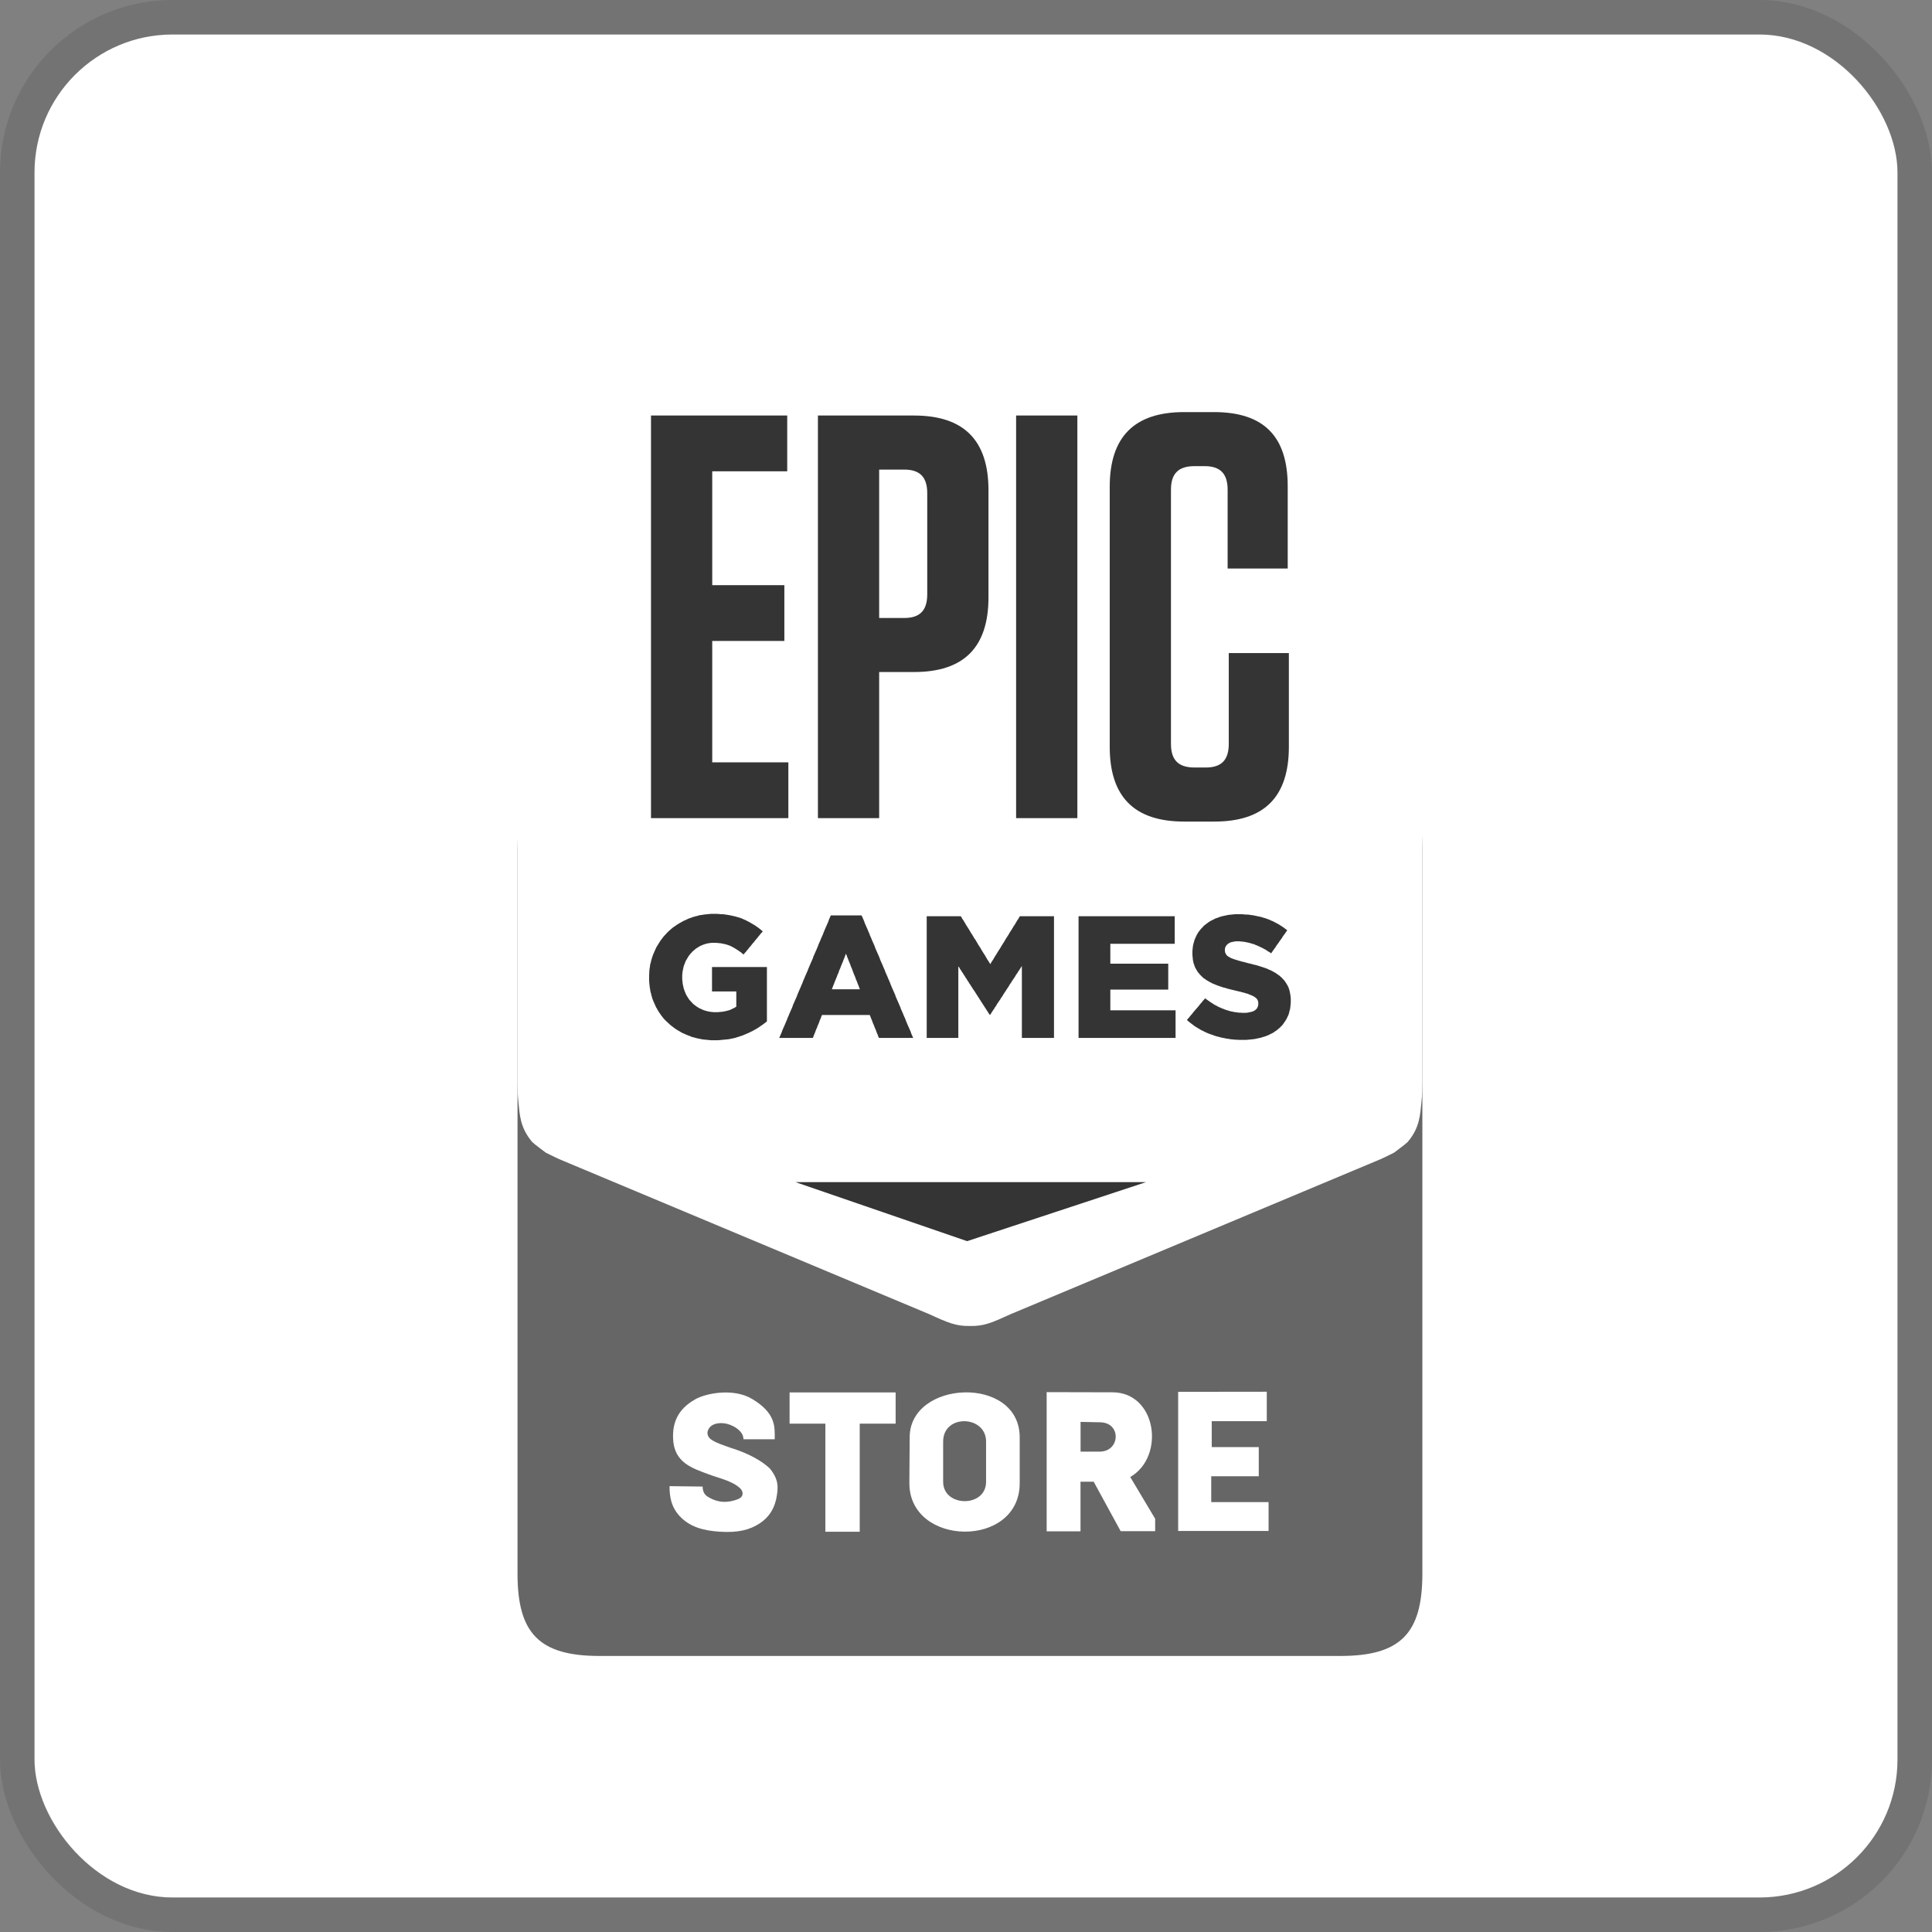 <svg width="112" height="112" viewBox="0 0 112 112" fill="none" xmlns="http://www.w3.org/2000/svg">
<rect x="0" y="0" width="112" height="112" fill="#808080" stroke="none"/>
<g clip-path="url(#clip0_755_425)">
<rect x="2" y="2" width="108" height="108" rx="8" fill="white"/>
<path d="M34.764 95.998H77.692C81.172 95.998 82.456 94.714 82.456 91.233V49.228C82.456 48.834 82.44 48.468 82.405 48.129C82.399 48.067 82.393 48.004 82.387 47.941L82.386 47.94C82.319 47.246 82.252 46.563 81.605 45.795C81.535 45.713 80.814 45.176 80.814 45.176C80.744 45.142 80.679 45.109 80.615 45.078C80.325 44.934 80.082 44.814 79.723 44.669L58.585 35.813C57.487 35.31 57.029 35.114 56.232 35.13L56.228 35.13H56.225C55.428 35.114 54.969 35.31 53.872 35.813L32.734 44.669C32.375 44.814 32.132 44.934 31.843 45.077C31.779 45.109 31.713 45.142 31.643 45.176C31.643 45.176 30.921 45.713 30.852 45.795C30.205 46.563 30.138 47.246 30.07 47.94C30.064 48.003 30.058 48.066 30.052 48.129C30.017 48.468 30.001 48.834 30.001 49.228V91.233C30.001 94.714 31.285 95.998 34.764 95.998Z" fill="#666666"/>
<path fill-rule="evenodd" clip-rule="evenodd" d="M77.692 16H34.764C31.285 16 30 17.284 30 20.765V62.77C30 63.164 30.016 63.53 30.051 63.869C30.13 64.629 30.145 65.365 30.852 66.203C30.921 66.285 31.642 66.822 31.642 66.822C32.031 67.013 32.296 67.153 32.733 67.329L53.872 76.185C54.969 76.688 55.428 76.884 56.225 76.868C56.226 76.868 56.227 76.869 56.228 76.869C56.229 76.869 56.23 76.869 56.231 76.869C57.028 76.885 57.487 76.688 58.585 76.185L79.723 67.329C80.161 67.153 80.425 67.013 80.814 66.822C80.814 66.822 81.535 66.285 81.604 66.203C82.311 65.365 82.326 64.629 82.405 63.869C82.44 63.53 82.456 63.164 82.456 62.77V20.765C82.456 17.284 81.172 16 77.692 16Z" fill="white"/>
<path d="M74.817 58.23L74.807 58.327L74.797 58.434L74.778 58.531L74.749 58.627L74.73 58.715L74.701 58.812L74.662 58.899L74.624 58.976L74.585 59.063L74.489 59.219L74.431 59.296L74.382 59.374L74.325 59.441L74.257 59.509L74.2 59.567L74.122 59.635L74.055 59.693L73.977 59.752L73.9 59.799L73.823 59.857L73.736 59.906L73.65 59.945L73.563 59.993L73.466 60.032L73.37 60.071L73.273 60.1L73.177 60.129L73.09 60.158L72.994 60.177L72.82 60.216L72.724 60.235L72.627 60.245L72.541 60.255L72.444 60.264L72.338 60.274L72.241 60.284H71.836L71.74 60.274H71.634L71.441 60.255L71.335 60.245L71.238 60.226L71.142 60.216L71.045 60.197L70.852 60.158L70.756 60.138L70.659 60.109L70.573 60.09L70.38 60.032L70.293 59.993L70.197 59.964L70.11 59.935L70.013 59.896L69.926 59.857L69.84 59.819L69.753 59.771L69.666 59.732L69.579 59.684L69.502 59.635L69.415 59.587L69.338 59.538L69.26 59.49L69.107 59.374L69.029 59.315L68.952 59.257L68.884 59.199L68.808 59.131L68.866 59.054L68.933 58.986L68.991 58.908L69.058 58.831L69.116 58.763L69.174 58.686L69.242 58.608L69.299 58.54L69.367 58.463L69.425 58.395L69.493 58.318L69.55 58.24L69.608 58.172L69.675 58.095L69.734 58.017L69.801 57.949L69.859 57.872L69.936 57.93L70.023 57.988L70.1 58.046L70.187 58.104L70.264 58.153L70.351 58.211L70.428 58.259L70.515 58.298L70.592 58.347L70.679 58.385L70.766 58.424L70.852 58.463L70.939 58.492L71.026 58.531L71.219 58.589L71.305 58.618L71.595 58.676L71.701 58.686L71.798 58.705H71.894L72 58.715H72.212L72.318 58.705L72.415 58.686L72.502 58.666L72.588 58.647L72.666 58.618L72.733 58.579L72.811 58.521L72.868 58.453L72.907 58.376L72.936 58.288L72.946 58.191V58.172L72.936 58.056L72.897 57.959L72.849 57.891L72.782 57.833L72.704 57.775L72.627 57.736L72.541 57.697L72.444 57.659L72.328 57.61L72.261 57.591L72.184 57.571L72.097 57.542L72.01 57.523L71.914 57.494L71.817 57.474L71.711 57.446L71.614 57.426L71.508 57.397L71.412 57.378L71.315 57.349L71.219 57.329L71.123 57.3L71.035 57.271L70.939 57.252L70.766 57.194L70.679 57.164L70.573 57.126L70.38 57.048L70.283 57.009L70.197 56.961L70.1 56.913L70.023 56.864L69.936 56.816L69.859 56.758L69.781 56.709L69.714 56.651L69.647 56.583L69.579 56.515L69.521 56.447L69.463 56.38L69.415 56.312L69.367 56.234L69.319 56.147L69.28 56.08L69.251 56.002L69.222 55.915L69.193 55.838L69.174 55.741L69.154 55.654L69.145 55.557L69.135 55.46L69.126 55.353V55.13L69.135 55.033L69.145 54.946L69.154 54.849L69.193 54.675L69.222 54.588L69.242 54.501L69.28 54.413L69.319 54.326L69.357 54.239L69.405 54.152L69.454 54.065L69.511 53.987L69.57 53.91L69.637 53.832L69.705 53.764L69.772 53.687L69.849 53.619L69.917 53.571L69.994 53.512L70.071 53.454L70.148 53.406L70.235 53.357L70.322 53.319L70.408 53.27L70.496 53.231L70.592 53.202L70.688 53.164L70.775 53.135L70.852 53.115L70.939 53.096L71.026 53.076L71.123 53.057L71.209 53.038L71.499 53.008L71.595 52.999H72.01L72.116 53.008L72.222 53.018H72.318L72.425 53.028L72.521 53.047L72.627 53.057L72.724 53.076L72.811 53.096L73.003 53.135L73.09 53.154L73.187 53.183L73.273 53.212L73.36 53.231L73.457 53.27L73.544 53.299L73.63 53.338L73.717 53.377L73.814 53.416L73.9 53.464L73.977 53.503L74.065 53.551L74.151 53.599L74.228 53.648L74.315 53.706L74.392 53.755L74.47 53.813L74.624 53.929L74.566 54.007L74.518 54.084L74.46 54.161L74.402 54.239L74.344 54.326L74.296 54.404L74.238 54.481L74.18 54.559L74.132 54.636L74.074 54.714L74.016 54.791L73.968 54.869L73.91 54.956L73.852 55.033L73.794 55.111L73.746 55.188L73.688 55.266L73.611 55.208L73.524 55.159L73.447 55.111L73.37 55.053L73.283 55.014L73.206 54.966L73.119 54.927L73.042 54.888L72.955 54.849L72.878 54.811L72.791 54.782L72.714 54.743L72.608 54.714L72.511 54.685L72.415 54.656L72.126 54.597L72.029 54.588L71.932 54.578L71.846 54.568H71.634L71.528 54.588L71.431 54.607L71.344 54.627L71.267 54.665L71.2 54.704L71.113 54.782L71.055 54.869L71.017 54.956L71.007 55.053V55.072L71.017 55.198L71.064 55.305L71.103 55.363L71.17 55.431L71.258 55.479L71.335 55.528L71.431 55.566L71.537 55.605L71.653 55.644L71.73 55.663L71.807 55.692L71.894 55.712L71.981 55.741L72.077 55.76L72.184 55.789L72.29 55.818L72.396 55.847L72.502 55.867L72.598 55.896L72.704 55.925L72.801 55.944L72.994 56.002L73.08 56.031L73.177 56.06L73.35 56.119L73.457 56.157L73.553 56.205L73.65 56.244L73.746 56.292L73.833 56.341L73.92 56.389L73.997 56.438L74.074 56.496L74.151 56.544L74.228 56.612L74.306 56.68L74.373 56.758L74.441 56.825L74.498 56.903L74.556 56.99L74.604 57.068L74.653 57.155L74.692 57.232L74.721 57.319L74.749 57.407L74.769 57.494L74.807 57.688L74.817 57.785L74.827 57.891V58.124L74.817 58.23ZM62.525 60.168V53.115H68.1V54.714H64.367V55.867H67.724V57.368H64.367V58.569H68.149V60.168H62.525ZM59.239 60.168V55.997L59.191 56.075L59.133 56.163L59.085 56.24L59.027 56.318L58.979 56.405L58.921 56.482L58.873 56.56L58.824 56.648L58.767 56.725L58.718 56.803L58.66 56.88L58.612 56.968L58.554 57.045L58.507 57.123L58.458 57.21L58.4 57.288L58.352 57.366L58.294 57.453L58.246 57.53L58.188 57.608L58.14 57.696L58.092 57.773L58.033 57.851L57.986 57.938L57.928 58.016L57.88 58.093L57.821 58.171L57.773 58.258L57.725 58.336L57.667 58.414L57.619 58.501L57.561 58.578L57.513 58.656L57.455 58.744L57.407 58.821H57.368L57.31 58.734L57.262 58.656L57.204 58.569L57.156 58.491L57.098 58.404L57.05 58.326L56.992 58.239L56.944 58.161L56.886 58.074L56.838 57.997L56.779 57.909L56.732 57.831L56.674 57.744L56.625 57.667L56.568 57.579L56.519 57.501L56.462 57.414L56.403 57.337L56.355 57.249L56.297 57.171L56.249 57.084L56.191 57.007L56.143 56.919L56.085 56.841L56.037 56.754L55.979 56.677L55.931 56.589L55.873 56.511L55.825 56.424L55.767 56.347L55.718 56.259L55.661 56.182L55.612 56.094L55.555 56.017V60.168H53.722V53.115H55.7L55.747 53.193L55.796 53.28L55.853 53.357L55.902 53.444L55.95 53.521L55.998 53.609L56.047 53.686L56.104 53.773L56.153 53.85L56.201 53.928L56.249 54.014L56.297 54.092L56.355 54.179L56.403 54.257L56.452 54.343L56.5 54.421L56.558 54.498L56.606 54.585L56.654 54.662L56.703 54.75L56.751 54.827L56.809 54.914L56.857 54.991L56.905 55.078L56.953 55.155L57.001 55.233L57.059 55.32L57.108 55.398L57.156 55.485L57.204 55.562L57.252 55.649L57.31 55.727L57.359 55.813L57.407 55.891L57.455 55.813L57.503 55.727L57.561 55.649L57.609 55.562L57.657 55.485L57.706 55.398L57.763 55.32L57.812 55.233L57.86 55.155L57.908 55.078L57.966 54.991L58.014 54.914L58.062 54.827L58.111 54.75L58.168 54.662L58.217 54.585L58.265 54.498L58.313 54.421L58.362 54.343L58.419 54.257L58.468 54.179L58.516 54.092L58.564 54.014L58.622 53.928L58.67 53.85L58.718 53.773L58.767 53.686L58.824 53.609L58.873 53.521L58.921 53.444L58.969 53.357L59.027 53.28L59.075 53.193L59.124 53.115H61.101V60.168H59.239ZM49.813 57.261L49.784 57.174L49.745 57.077L49.707 56.989L49.678 56.902L49.639 56.815L49.601 56.718L49.572 56.63L49.533 56.543L49.495 56.456L49.465 56.368L49.427 56.271L49.398 56.184L49.359 56.096L49.321 56.009L49.292 55.921L49.254 55.824L49.215 55.737L49.186 55.65L49.147 55.562L49.109 55.465L49.08 55.377L49.041 55.29L49.003 55.377L48.974 55.465L48.935 55.562L48.896 55.65L48.868 55.737L48.829 55.824L48.79 55.921L48.752 56.009L48.723 56.096L48.684 56.184L48.645 56.271L48.617 56.368L48.578 56.456L48.539 56.543L48.51 56.63L48.472 56.718L48.433 56.815L48.395 56.902L48.366 56.989L48.328 57.077L48.289 57.174L48.26 57.261L48.221 57.349H49.851L49.813 57.261ZM50.951 60.168L50.913 60.08L50.884 59.993L50.845 59.906L50.806 59.809L50.778 59.722L50.7 59.548L50.672 59.461L50.594 59.286L50.565 59.199L50.527 59.102L50.488 59.015L50.459 58.928L50.42 58.841H47.652L47.614 58.928L47.585 59.015L47.546 59.102L47.507 59.199L47.479 59.286L47.44 59.374L47.401 59.461L47.372 59.548L47.334 59.635L47.295 59.722L47.266 59.809L47.228 59.906L47.189 59.993L47.16 60.08L47.121 60.168H45.173L45.212 60.08L45.25 59.993L45.289 59.906L45.327 59.809L45.356 59.722L45.434 59.548L45.472 59.461L45.511 59.374L45.55 59.277L45.588 59.189L45.627 59.102L45.655 59.015L45.694 58.928L45.732 58.841L45.771 58.744L45.81 58.657L45.848 58.569L45.926 58.395L45.955 58.308L45.993 58.211L46.032 58.124L46.07 58.036L46.109 57.949L46.186 57.775L46.224 57.678L46.254 57.591L46.331 57.416L46.369 57.329L46.408 57.242L46.447 57.145L46.485 57.058L46.523 56.971L46.553 56.883L46.591 56.796L46.63 56.709L46.668 56.612L46.707 56.525L46.745 56.438L46.784 56.351L46.823 56.264L46.852 56.176L46.89 56.09L46.929 55.993L46.968 55.906L47.006 55.818L47.044 55.731L47.083 55.644L47.121 55.557L47.15 55.46L47.189 55.373L47.228 55.285L47.266 55.198L47.305 55.111L47.344 55.024L47.382 54.927L47.421 54.84L47.45 54.753L47.488 54.665L47.527 54.578L47.565 54.491L47.604 54.394L47.642 54.307L47.72 54.132L47.748 54.045L47.787 53.958L47.826 53.861L47.865 53.774L47.903 53.687L47.942 53.599L47.98 53.512L48.019 53.425L48.048 53.328L48.086 53.241L48.125 53.154L48.163 53.067H49.948L50.025 53.241L50.063 53.328L50.102 53.425L50.131 53.512L50.169 53.599L50.208 53.687L50.247 53.774L50.286 53.861L50.324 53.958L50.401 54.132L50.43 54.22L50.508 54.394L50.546 54.491L50.584 54.578L50.623 54.665L50.662 54.753L50.7 54.84L50.729 54.927L50.768 55.024L50.806 55.111L50.922 55.373L50.961 55.46L50.999 55.557L51.028 55.644L51.066 55.731L51.105 55.818L51.183 55.993L51.221 56.09L51.26 56.176L51.298 56.264L51.327 56.351L51.404 56.525L51.443 56.612L51.481 56.709L51.52 56.796L51.559 56.883L51.597 56.971L51.626 57.058L51.665 57.145L51.703 57.242L51.742 57.329L51.781 57.416L51.819 57.504L51.858 57.591L51.896 57.678L51.925 57.775L51.964 57.862L52.002 57.949L52.041 58.036L52.079 58.124L52.118 58.211L52.157 58.308L52.196 58.395L52.224 58.482L52.302 58.657L52.34 58.744L52.379 58.841L52.456 59.015L52.494 59.102L52.523 59.189L52.562 59.277L52.6 59.374L52.678 59.548L52.716 59.635L52.755 59.722L52.793 59.809L52.822 59.906L52.861 59.993L52.938 60.168H50.951ZM44.392 59.267L44.314 59.325L44.247 59.374L44.169 59.432L44.092 59.48L44.015 59.538L43.938 59.587L43.861 59.635L43.774 59.684L43.6 59.781L43.513 59.819L43.426 59.867L43.33 59.906L43.244 59.945L43.147 59.983L43.06 60.022L42.973 60.051L42.886 60.08L42.8 60.109L42.703 60.138L42.617 60.168L42.52 60.187L42.433 60.206L42.337 60.226L42.24 60.245L42.144 60.255L42.038 60.264L41.941 60.274L41.835 60.284L41.738 60.294L41.632 60.303H41.217L41.121 60.294L41.015 60.284L40.726 60.255L40.629 60.235L40.533 60.216L40.446 60.197L40.349 60.177L40.263 60.148L40.166 60.129L40.079 60.1L39.993 60.061L39.906 60.032L39.81 59.993L39.723 59.954L39.636 59.916L39.549 59.877L39.462 59.828L39.385 59.781L39.298 59.732L39.221 59.684L39.144 59.635L39.067 59.577L38.913 59.461L38.845 59.403L38.778 59.344L38.71 59.277L38.642 59.219L38.575 59.151L38.507 59.083L38.449 59.015L38.392 58.938L38.334 58.87L38.285 58.792L38.227 58.715L38.179 58.637L38.131 58.56L38.083 58.472L38.034 58.395L37.996 58.308L37.957 58.221L37.919 58.133L37.88 58.046L37.851 57.969L37.813 57.881L37.793 57.794L37.765 57.707L37.745 57.61L37.716 57.523L37.697 57.426L37.687 57.339L37.668 57.242L37.658 57.155L37.648 57.058L37.639 56.961L37.63 56.864V56.544L37.639 56.438V56.341L37.648 56.244L37.658 56.137L37.678 56.041L37.687 55.944L37.707 55.857L37.736 55.76L37.755 55.663L37.783 55.576L37.813 55.479L37.842 55.392L37.88 55.295L37.919 55.208L37.957 55.121L37.996 55.033L38.034 54.946L38.083 54.859L38.131 54.782L38.179 54.704L38.227 54.627L38.276 54.549L38.334 54.471L38.392 54.394L38.449 54.317L38.507 54.249L38.575 54.181L38.633 54.113L38.7 54.045L38.768 53.977L38.835 53.919L38.913 53.851L38.98 53.793L39.057 53.735L39.134 53.687L39.211 53.629L39.289 53.58L39.366 53.532L39.452 53.483L39.54 53.435L39.626 53.386L39.713 53.348L39.8 53.309L39.896 53.26L39.973 53.231L40.069 53.202L40.157 53.164L40.243 53.144L40.33 53.115L40.427 53.096L40.514 53.067L40.61 53.047L40.706 53.038L40.803 53.018L40.9 53.008L40.996 52.999L41.189 52.979H41.603L41.816 52.999H41.912L42.008 53.008L42.114 53.028L42.202 53.038L42.298 53.057L42.394 53.076L42.481 53.096L42.655 53.135L42.742 53.164L42.829 53.183L42.906 53.212L42.993 53.241L43.08 53.28L43.166 53.319L43.253 53.357L43.34 53.406L43.426 53.444L43.504 53.493L43.591 53.541L43.668 53.59L43.755 53.638L43.832 53.696L43.909 53.745L43.986 53.803L44.063 53.861L44.141 53.929L44.218 53.987L44.159 54.065L44.092 54.132L44.034 54.21L43.967 54.287L43.909 54.365L43.851 54.433L43.783 54.51L43.726 54.588L43.668 54.656L43.6 54.733L43.542 54.811L43.475 54.888L43.417 54.956L43.359 55.033L43.291 55.111L43.234 55.188L43.166 55.256L43.108 55.334L43.031 55.276L42.954 55.208L42.877 55.159L42.8 55.101L42.723 55.053L42.568 54.956L42.481 54.907L42.404 54.869L42.327 54.83L42.25 54.801L42.076 54.743L41.989 54.724L41.797 54.685L41.7 54.675L41.594 54.665L41.488 54.656H41.285L41.189 54.665L41.102 54.675L41.005 54.694L40.919 54.714L40.832 54.743L40.745 54.772L40.658 54.811L40.572 54.849L40.494 54.898L40.417 54.946L40.34 54.995L40.273 55.053L40.205 55.111L40.138 55.169L40.079 55.237L40.012 55.305L39.954 55.382L39.906 55.45L39.858 55.528L39.81 55.615L39.761 55.692L39.723 55.779L39.694 55.867L39.655 55.954L39.626 56.051L39.607 56.147L39.587 56.234L39.568 56.341L39.558 56.438L39.549 56.535V56.758L39.558 56.854L39.568 56.942L39.578 57.039L39.636 57.3L39.665 57.387L39.694 57.465L39.732 57.562L39.771 57.649L39.819 57.736L39.916 57.891L39.973 57.969L40.032 58.036L40.099 58.104L40.157 58.172L40.224 58.23L40.302 58.288L40.379 58.347L40.455 58.395L40.533 58.443L40.62 58.482L40.706 58.521L40.793 58.56L40.986 58.618L41.179 58.657L41.276 58.666L41.382 58.676H41.603L41.816 58.657L41.912 58.647L42.008 58.627L42.105 58.608L42.202 58.579L42.288 58.56L42.375 58.521L42.453 58.482L42.539 58.443L42.607 58.405L42.684 58.356V57.474H41.276V56.06H44.459V59.209L44.392 59.267Z" fill="#343434"/>
<path d="M41.289 37.158H45.47V33.924H41.289V27.323H45.636V24.089H37.739V47.427H45.702V44.193H41.289V37.158Z" fill="#343434"/>
<path d="M71.233 37.858V43.126C71.233 44.06 70.802 44.493 69.906 44.493H69.242C68.313 44.493 67.882 44.06 67.882 43.126V28.39C67.882 27.456 68.313 27.023 69.242 27.023H69.84C70.735 27.023 71.167 27.456 71.167 28.39V32.958H74.65V28.189C74.65 25.289 73.257 23.889 70.371 23.889H68.645C65.759 23.889 64.332 25.322 64.332 28.223V43.293C64.332 46.194 65.759 47.627 68.645 47.627H70.404C73.291 47.627 74.717 46.194 74.717 43.293V37.858H71.233Z" fill="#343434"/>
<path d="M58.905 47.427H62.456V24.089H58.905V47.427Z" fill="#343434"/>
<path d="M53.753 34.458C53.753 35.391 53.322 35.825 52.426 35.825H50.966V27.223H52.426C53.322 27.223 53.753 27.656 53.753 28.59V34.458ZM52.99 24.089H47.416V47.427H50.966V38.958H52.99C55.877 38.958 57.303 37.525 57.303 34.625V28.423C57.303 25.522 55.877 24.089 52.99 24.089Z" fill="#343434"/>
<path fill-rule="evenodd" clip-rule="evenodd" d="M46.114 68.529H66.438L56.064 71.951L46.114 68.529Z" fill="#343434"/>
<path d="M45.773 80.722L51.921 80.722V82.532H49.839V88.798H47.847V82.532H45.773V80.722Z" fill="white"/>
<path d="M43.099 83.436H44.912C44.912 82.718 44.994 81.932 43.6 81.098C42.517 80.449 40.925 80.769 40.314 81.113C39.265 81.701 38.995 82.499 39.018 83.357C39.056 84.784 40.103 85.103 41.083 85.468C41.719 85.705 42.439 85.847 42.905 86.275C43.083 86.44 43.158 86.763 42.77 86.912C42.218 87.125 41.627 87.149 41.012 86.754C40.802 86.619 40.733 86.407 40.733 86.178L38.814 86.153C38.814 86.818 38.934 87.365 39.355 87.841C39.961 88.527 40.791 88.73 41.691 88.792C42.82 88.871 43.482 88.673 44.028 88.32C44.584 87.961 44.935 87.415 45.039 86.672C45.102 86.222 45.152 85.78 44.635 85.137C44.171 84.689 43.378 84.245 42.373 83.938C41.892 83.756 41.181 83.56 41.054 83.25C40.924 82.983 41.124 82.717 41.294 82.618C41.568 82.465 41.965 82.463 42.312 82.594C42.716 82.746 43.099 83.04 43.099 83.436Z" fill="white"/>
<path d="M52.735 83.324L52.717 85.984C52.717 89.675 59.113 89.778 59.113 85.984V83.324C59.113 79.712 52.735 79.985 52.735 83.324ZM55.92 82.389C56.542 82.399 57.164 82.803 57.164 83.569V85.9C57.164 87.41 54.675 87.386 54.675 85.9V83.569C54.675 82.761 55.297 82.378 55.92 82.389Z" fill="white"/>
<path d="M60.676 80.704V88.773H62.638V85.895H63.401L64.966 88.763H66.966V88.045L65.522 85.624C67.56 84.447 67.063 80.713 64.481 80.713L60.676 80.704ZM62.642 82.429L63.754 82.451C65.021 82.451 64.951 84.145 63.754 84.153H62.642V82.429Z" fill="white"/>
<path d="M68.299 80.686L73.436 80.68V82.387H70.246V83.888H72.972V85.581H70.216V87.079H73.541V88.752H68.299V80.686Z" fill="white"/>
</g>
<rect x="1" y="1" width="110" height="110" rx="9" stroke="black" stroke-opacity="0.1" stroke-width="2"/>
<defs>
<clipPath id="clip0_755_425">
<rect x="2" y="2" width="108" height="108" rx="8" fill="white"/>
</clipPath>
</defs>
</svg>
